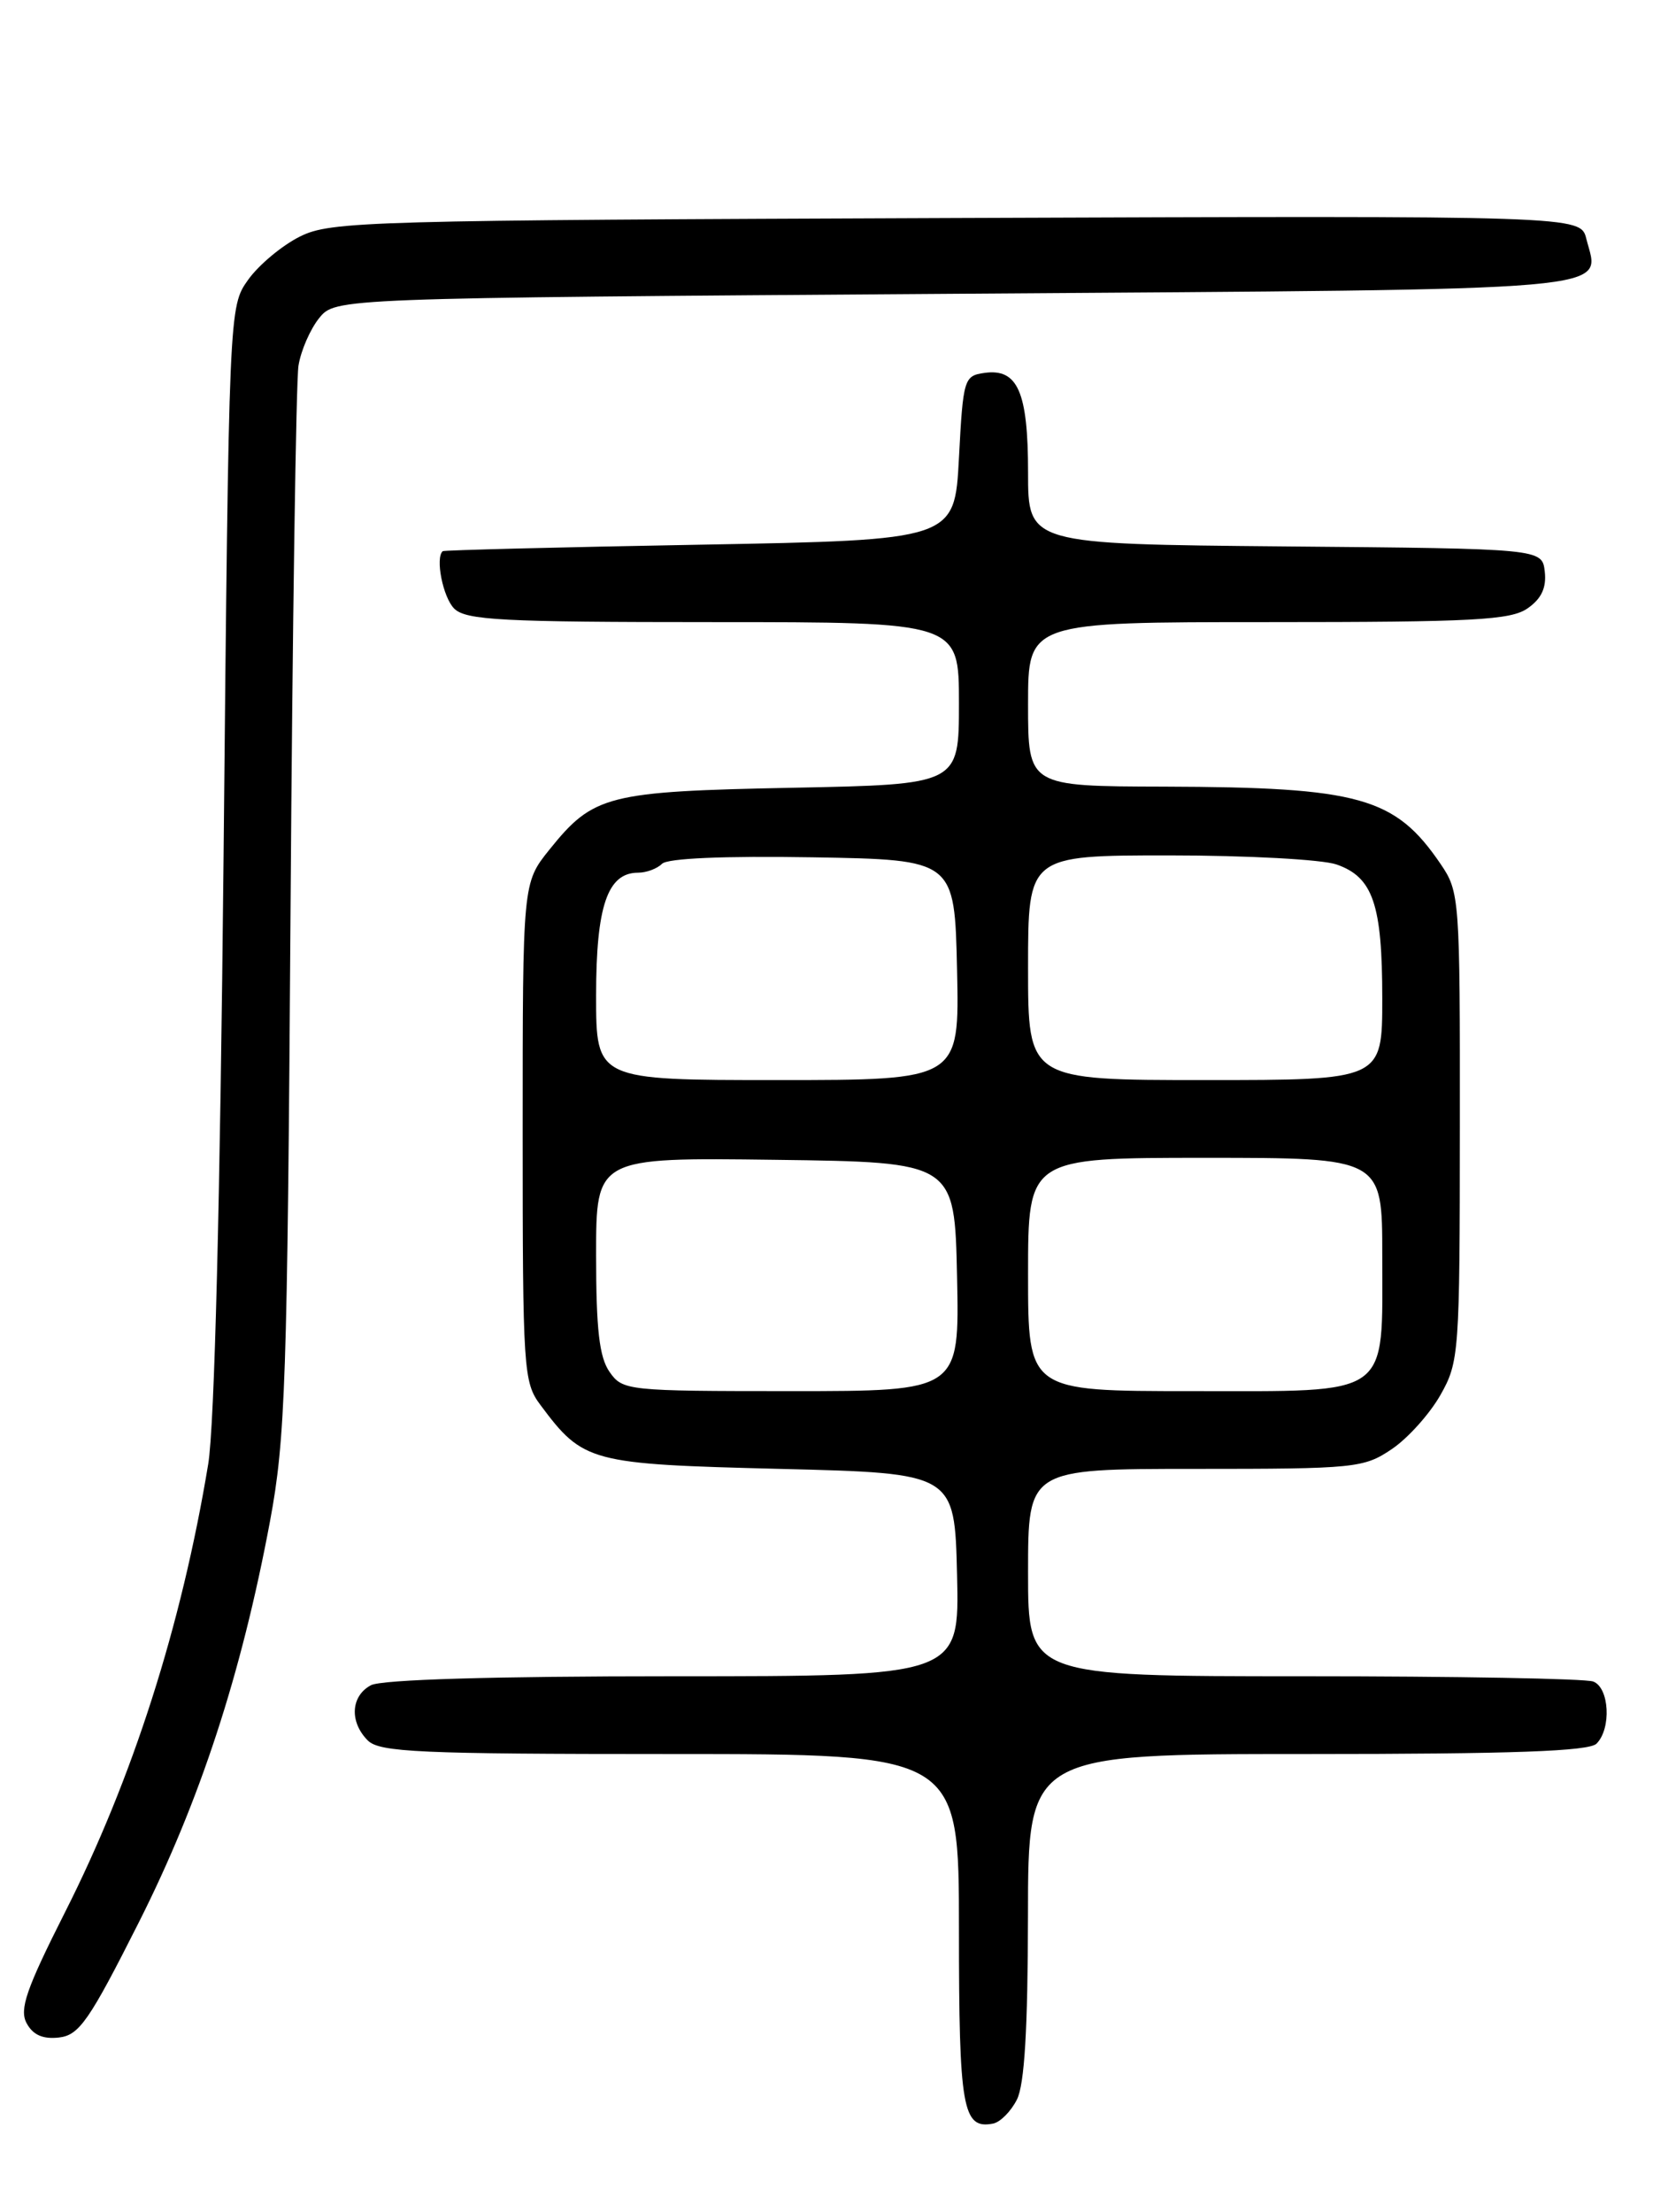 <?xml version="1.0" encoding="UTF-8" standalone="no"?>
<!DOCTYPE svg PUBLIC "-//W3C//DTD SVG 1.1//EN" "http://www.w3.org/Graphics/SVG/1.1/DTD/svg11.dtd" >
<svg xmlns="http://www.w3.org/2000/svg" xmlns:xlink="http://www.w3.org/1999/xlink" version="1.1" viewBox="0 0 194 256">
 <g >
 <path fill="currentColor"
d=" M 117.71 242.99 C 118.59 241.25 118.97 234.82 118.99 221.75 C 119.00 203.00 119.00 203.00 151.30 203.00 C 175.09 203.00 183.92 202.68 184.80 201.80 C 186.54 200.06 186.29 195.32 184.42 194.61 C 183.55 194.27 168.47 194.00 150.92 194.00 C 119.00 194.00 119.00 194.00 119.00 182.00 C 119.00 170.00 119.00 170.00 138.35 170.00 C 156.84 170.00 157.86 169.90 161.09 167.72 C 162.95 166.47 165.48 163.65 166.72 161.47 C 168.90 157.63 168.97 156.64 168.98 130.40 C 169.00 103.92 168.95 103.22 166.75 99.99 C 161.48 92.25 157.39 91.11 134.75 91.04 C 119.00 91.00 119.00 91.00 119.00 81.50 C 119.00 72.00 119.00 72.00 146.78 72.00 C 170.60 72.00 174.88 71.77 176.83 70.40 C 178.43 69.29 179.02 68.01 178.81 66.15 C 178.50 63.50 178.50 63.50 148.75 63.24 C 119.00 62.97 119.00 62.97 119.00 54.68 C 119.00 45.34 117.80 42.61 113.94 43.16 C 111.59 43.49 111.48 43.85 111.00 53.00 C 110.50 62.50 110.50 62.50 81.00 63.04 C 64.78 63.33 51.39 63.67 51.25 63.79 C 50.36 64.54 51.27 69.13 52.57 70.43 C 53.93 71.78 58.06 72.00 82.57 72.00 C 111.00 72.00 111.00 72.00 111.00 81.39 C 111.00 90.79 111.00 90.79 91.75 91.17 C 70.26 91.60 68.69 92.00 63.59 98.34 C 60.50 102.19 60.50 102.19 60.50 131.02 C 60.50 158.58 60.59 159.98 62.56 162.61 C 67.52 169.26 68.26 169.45 90.32 170.00 C 110.50 170.50 110.50 170.50 110.78 182.25 C 111.06 194.00 111.06 194.00 77.97 194.00 C 57.06 194.00 44.16 194.38 42.93 195.04 C 40.60 196.29 40.43 199.28 42.57 201.43 C 43.94 202.79 48.52 203.00 77.57 203.00 C 111.00 203.00 111.00 203.00 111.00 223.30 C 111.00 244.07 111.42 246.45 114.95 245.77 C 115.78 245.61 117.02 244.36 117.71 242.99 Z  M 16.06 222.50 C 23.13 208.48 27.94 193.77 31.25 176.08 C 33.04 166.48 33.26 159.96 33.63 105.50 C 33.85 72.50 34.27 44.07 34.55 42.32 C 34.83 40.57 35.91 38.10 36.94 36.82 C 38.82 34.50 38.82 34.50 110.55 34.00 C 189.25 33.45 185.17 33.81 183.62 27.64 C 182.95 24.96 182.95 24.96 110.73 25.23 C 42.44 25.49 38.29 25.60 34.73 27.37 C 32.66 28.40 29.96 30.65 28.73 32.37 C 26.50 35.50 26.50 35.50 25.88 99.00 C 25.48 139.12 24.83 165.06 24.10 169.45 C 21.01 188.16 15.35 205.85 7.51 221.34 C 3.04 230.19 2.22 232.55 3.08 234.15 C 3.81 235.51 4.96 236.02 6.82 235.81 C 9.17 235.54 10.32 233.88 16.06 222.50 Z  M 70.56 158.78 C 69.37 157.08 69.00 153.86 69.00 145.26 C 69.00 133.96 69.00 133.96 89.75 134.23 C 110.50 134.50 110.50 134.50 110.78 147.75 C 111.06 161.00 111.06 161.00 91.59 161.00 C 72.60 161.00 72.07 160.94 70.56 158.78 Z  M 119.00 147.50 C 119.00 134.00 119.00 134.00 139.50 134.00 C 160.00 134.00 160.00 134.00 160.00 145.28 C 160.00 161.89 161.24 161.00 137.94 161.00 C 119.00 161.00 119.00 161.00 119.00 147.50 Z  M 69.00 115.22 C 69.00 104.87 70.32 101.00 73.86 101.00 C 74.82 101.00 76.06 100.54 76.63 99.97 C 77.27 99.33 83.81 99.05 94.08 99.22 C 110.50 99.50 110.50 99.50 110.78 112.25 C 111.06 125.00 111.06 125.00 90.03 125.00 C 69.00 125.00 69.00 125.00 69.00 115.22 Z  M 119.00 112.00 C 119.00 99.00 119.00 99.00 135.35 99.00 C 144.34 99.00 153.06 99.47 154.71 100.05 C 158.93 101.52 160.00 104.67 160.00 115.55 C 160.00 125.00 160.00 125.00 139.50 125.00 C 119.00 125.00 119.00 125.00 119.00 112.00 Z "/>
</g>
</svg>
